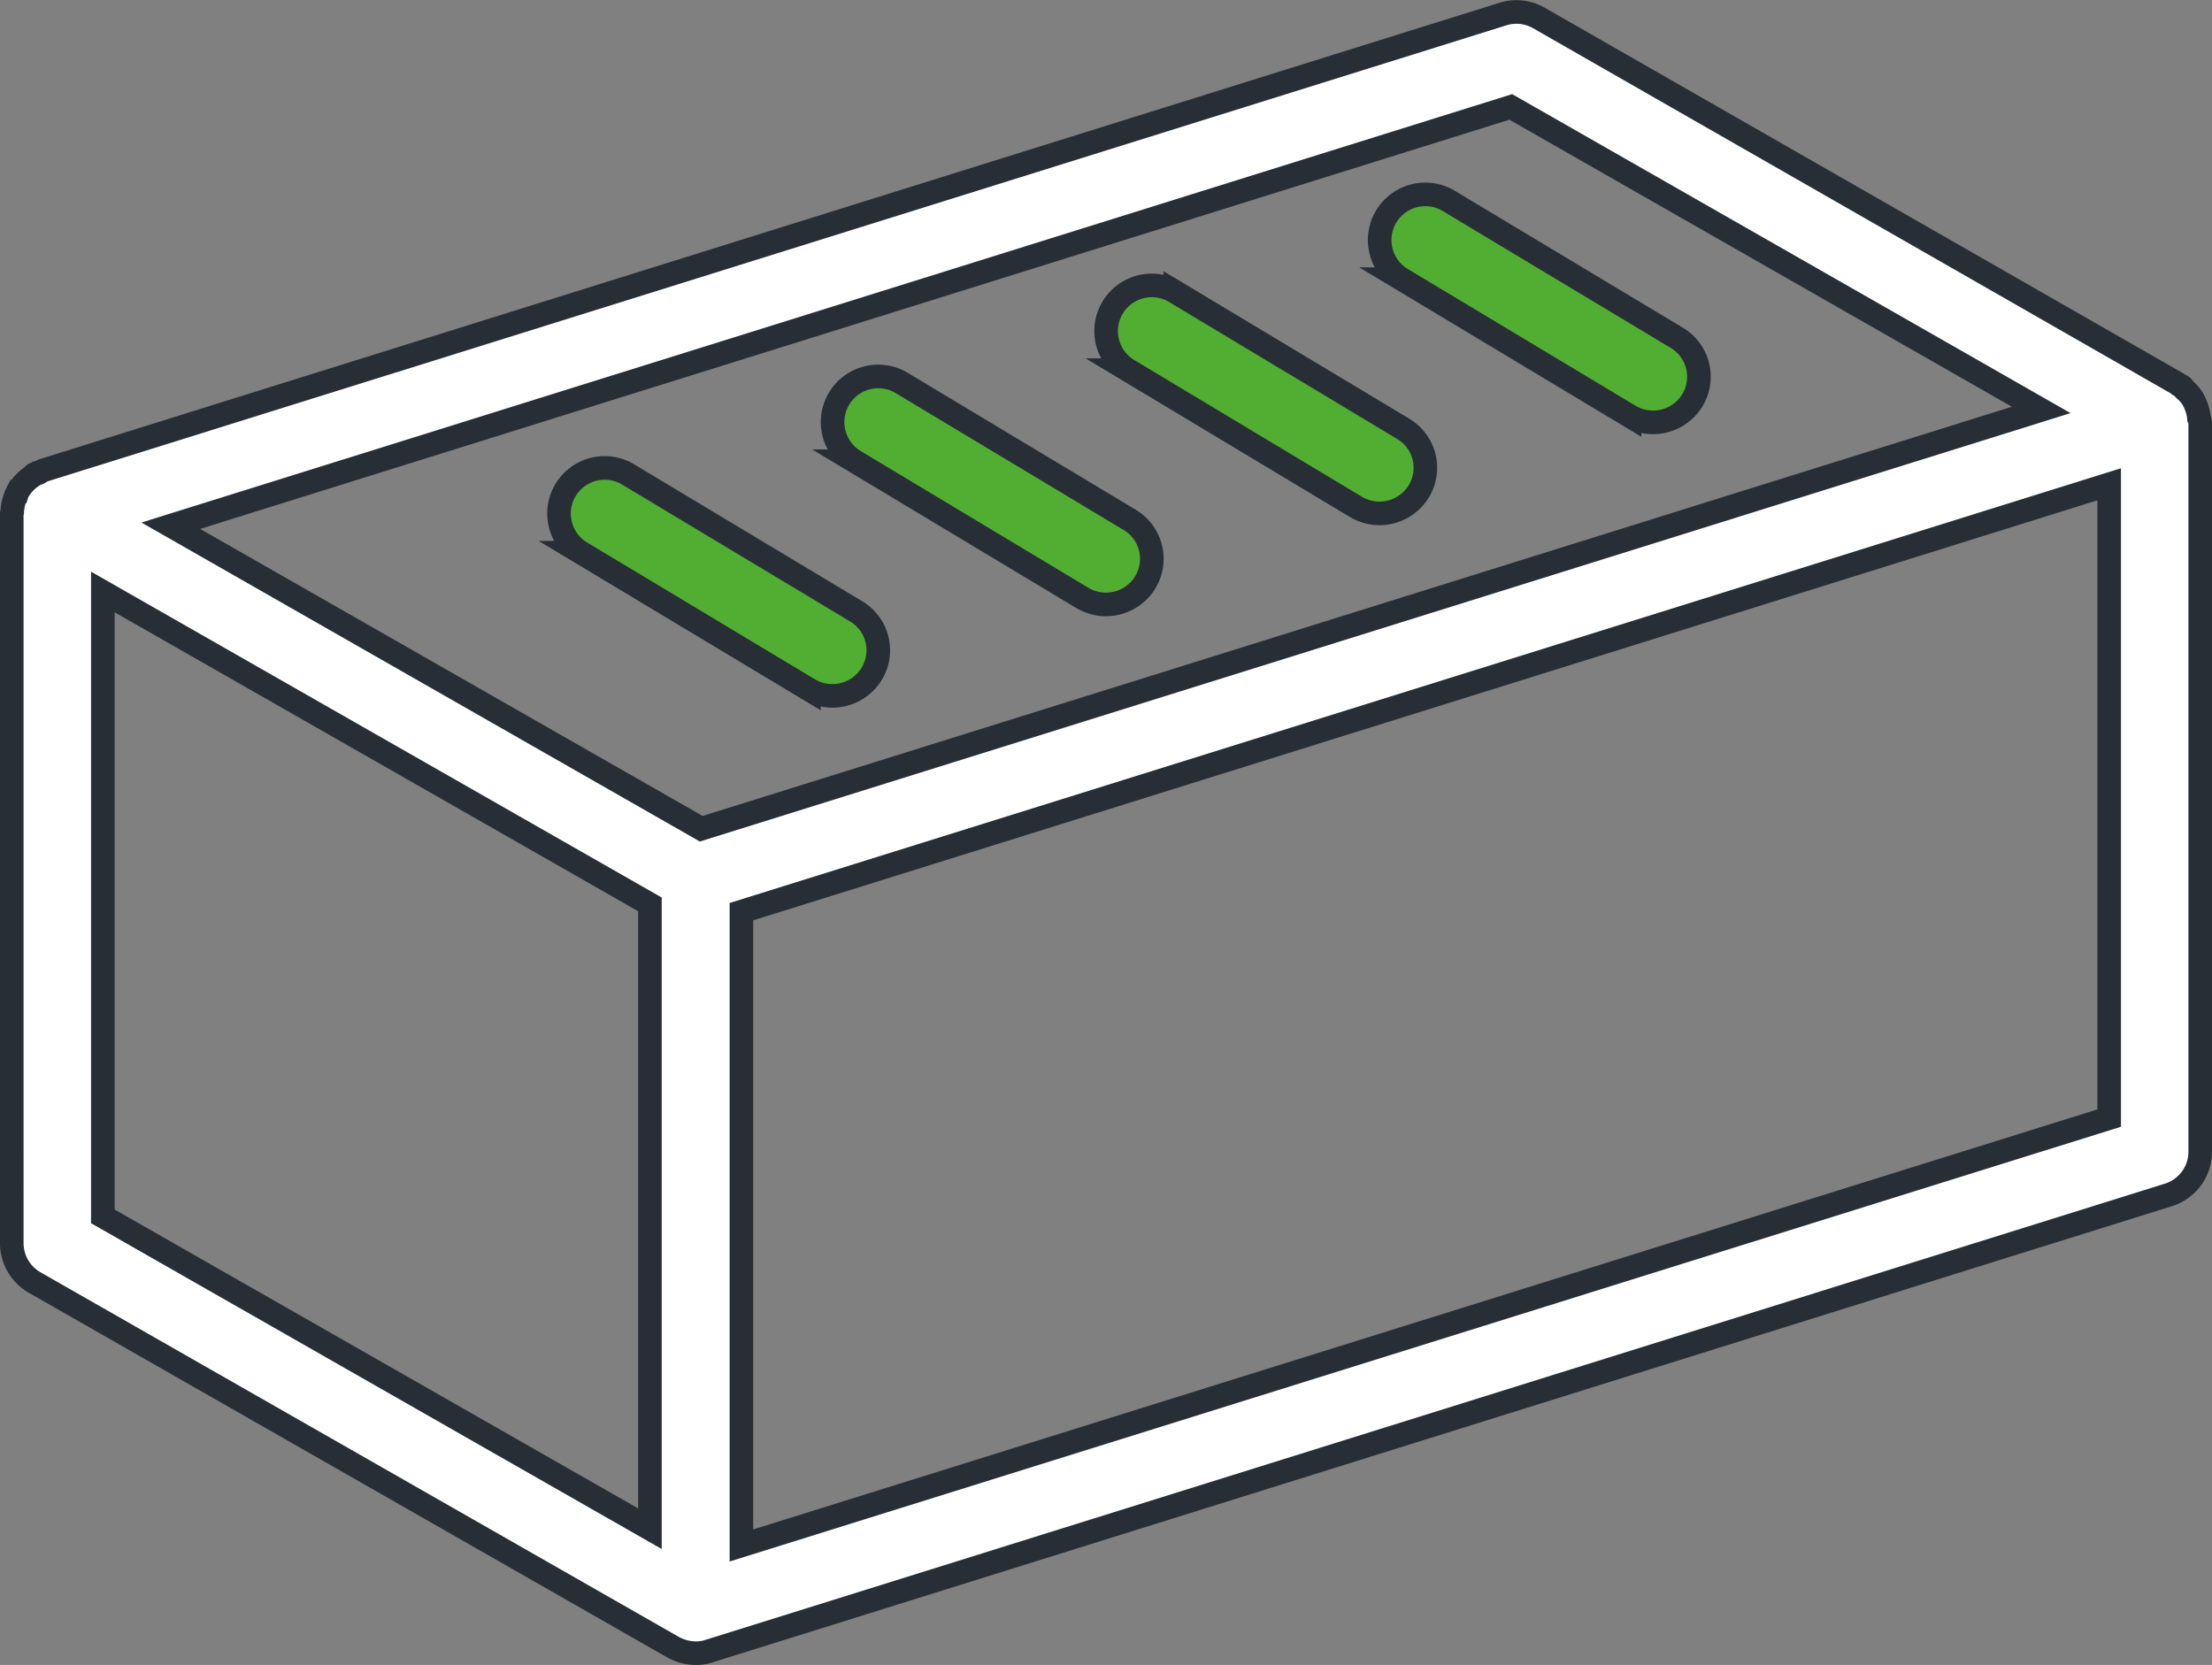 <svg xmlns="http://www.w3.org/2000/svg" viewBox="-4955.887 1888.491 93.774 70.591">
  <rect x="-4955.887" y="1888.491" width="93.774" height="70.591" fill="#808080" stroke="none"/>
  <defs>
    <style>
      .cls-1 {
        fill: #52ae32;
      }

      .cls-1, .cls-2 {
        stroke: #282e35;
      }

      .cls-2 {
        fill: #fff;
      }
    </style>
  </defs>
  <g id="Group_2937" data-name="Group 2937" transform="translate(-4955.387 1889.006)">
    <path id="Path_223" data-name="Path 223" class="cls-1" d="M128.959,110.278l9.658,5.8a1.951,1.951,0,0,0,2.664-.67,1.922,1.922,0,0,0-.67-2.646l-9.658-5.8a1.934,1.934,0,0,0-1.993,3.316Z" transform="translate(-104.823 -87.361)"/>
    <path id="Path_224" data-name="Path 224" class="cls-1" d="M192.959,88.878l9.658,5.8a1.951,1.951,0,0,0,2.664-.67,1.922,1.922,0,0,0-.67-2.646l-9.658-5.8a1.934,1.934,0,0,0-1.993,3.316Z" transform="translate(-157.226 -69.839)"/>
    <path id="Path_225" data-name="Path 225" class="cls-1" d="M256.959,67.578l9.658,5.8a1.951,1.951,0,0,0,2.664-.67,1.922,1.922,0,0,0-.67-2.646l-9.658-5.8a1.934,1.934,0,0,0-1.993,3.316Z" transform="translate(-209.63 -52.399)"/>
    <path id="Path_226" data-name="Path 226" class="cls-1" d="M320.959,46.278l9.658,5.8a1.951,1.951,0,0,0,2.664-.67,1.922,1.922,0,0,0-.67-2.646l-9.658-5.8a1.934,1.934,0,0,0-1.993,3.316Z" transform="translate(-262.033 -34.958)"/>
    <path id="Path_227" data-name="Path 227" class="cls-2" d="M92.72,17.209a1.716,1.716,0,0,0-.127-.525,1.829,1.829,0,0,0-.127-.272,1.48,1.48,0,0,0-.344-.4c-.054-.054-.072-.127-.145-.163-.018-.018-.072-.018-.091-.036-.036-.018-.054-.054-.091-.072L64.743.249A1.915,1.915,0,0,0,63.2.085L1.359,19.42c-.091.018-.145.091-.236.127-.054.018-.109.018-.163.036-.036.018-.054.072-.091.091a1.941,1.941,0,0,0-.544.544c-.018.036-.054.054-.072.109a2.077,2.077,0,0,0-.236.87c0,.018-.018.036-.018.072V52.181a1.926,1.926,0,0,0,.978,1.685L28.032,69.322a2,2,0,0,0,.96.254,1.679,1.679,0,0,0,.58-.091L91.416,50.151A1.925,1.925,0,0,0,92.775,48.3V17.39A.532.532,0,0,0,92.72,17.209ZM63.547,4.018,86.034,16.865,29.228,34.622,6.741,21.775ZM27.053,64.3,3.86,51.057V24.584L27.053,37.829ZM88.915,46.89,30.931,65.01V38.138l57.984-18.12Z" transform="translate(0 0)"/>
  </g>
</svg>
